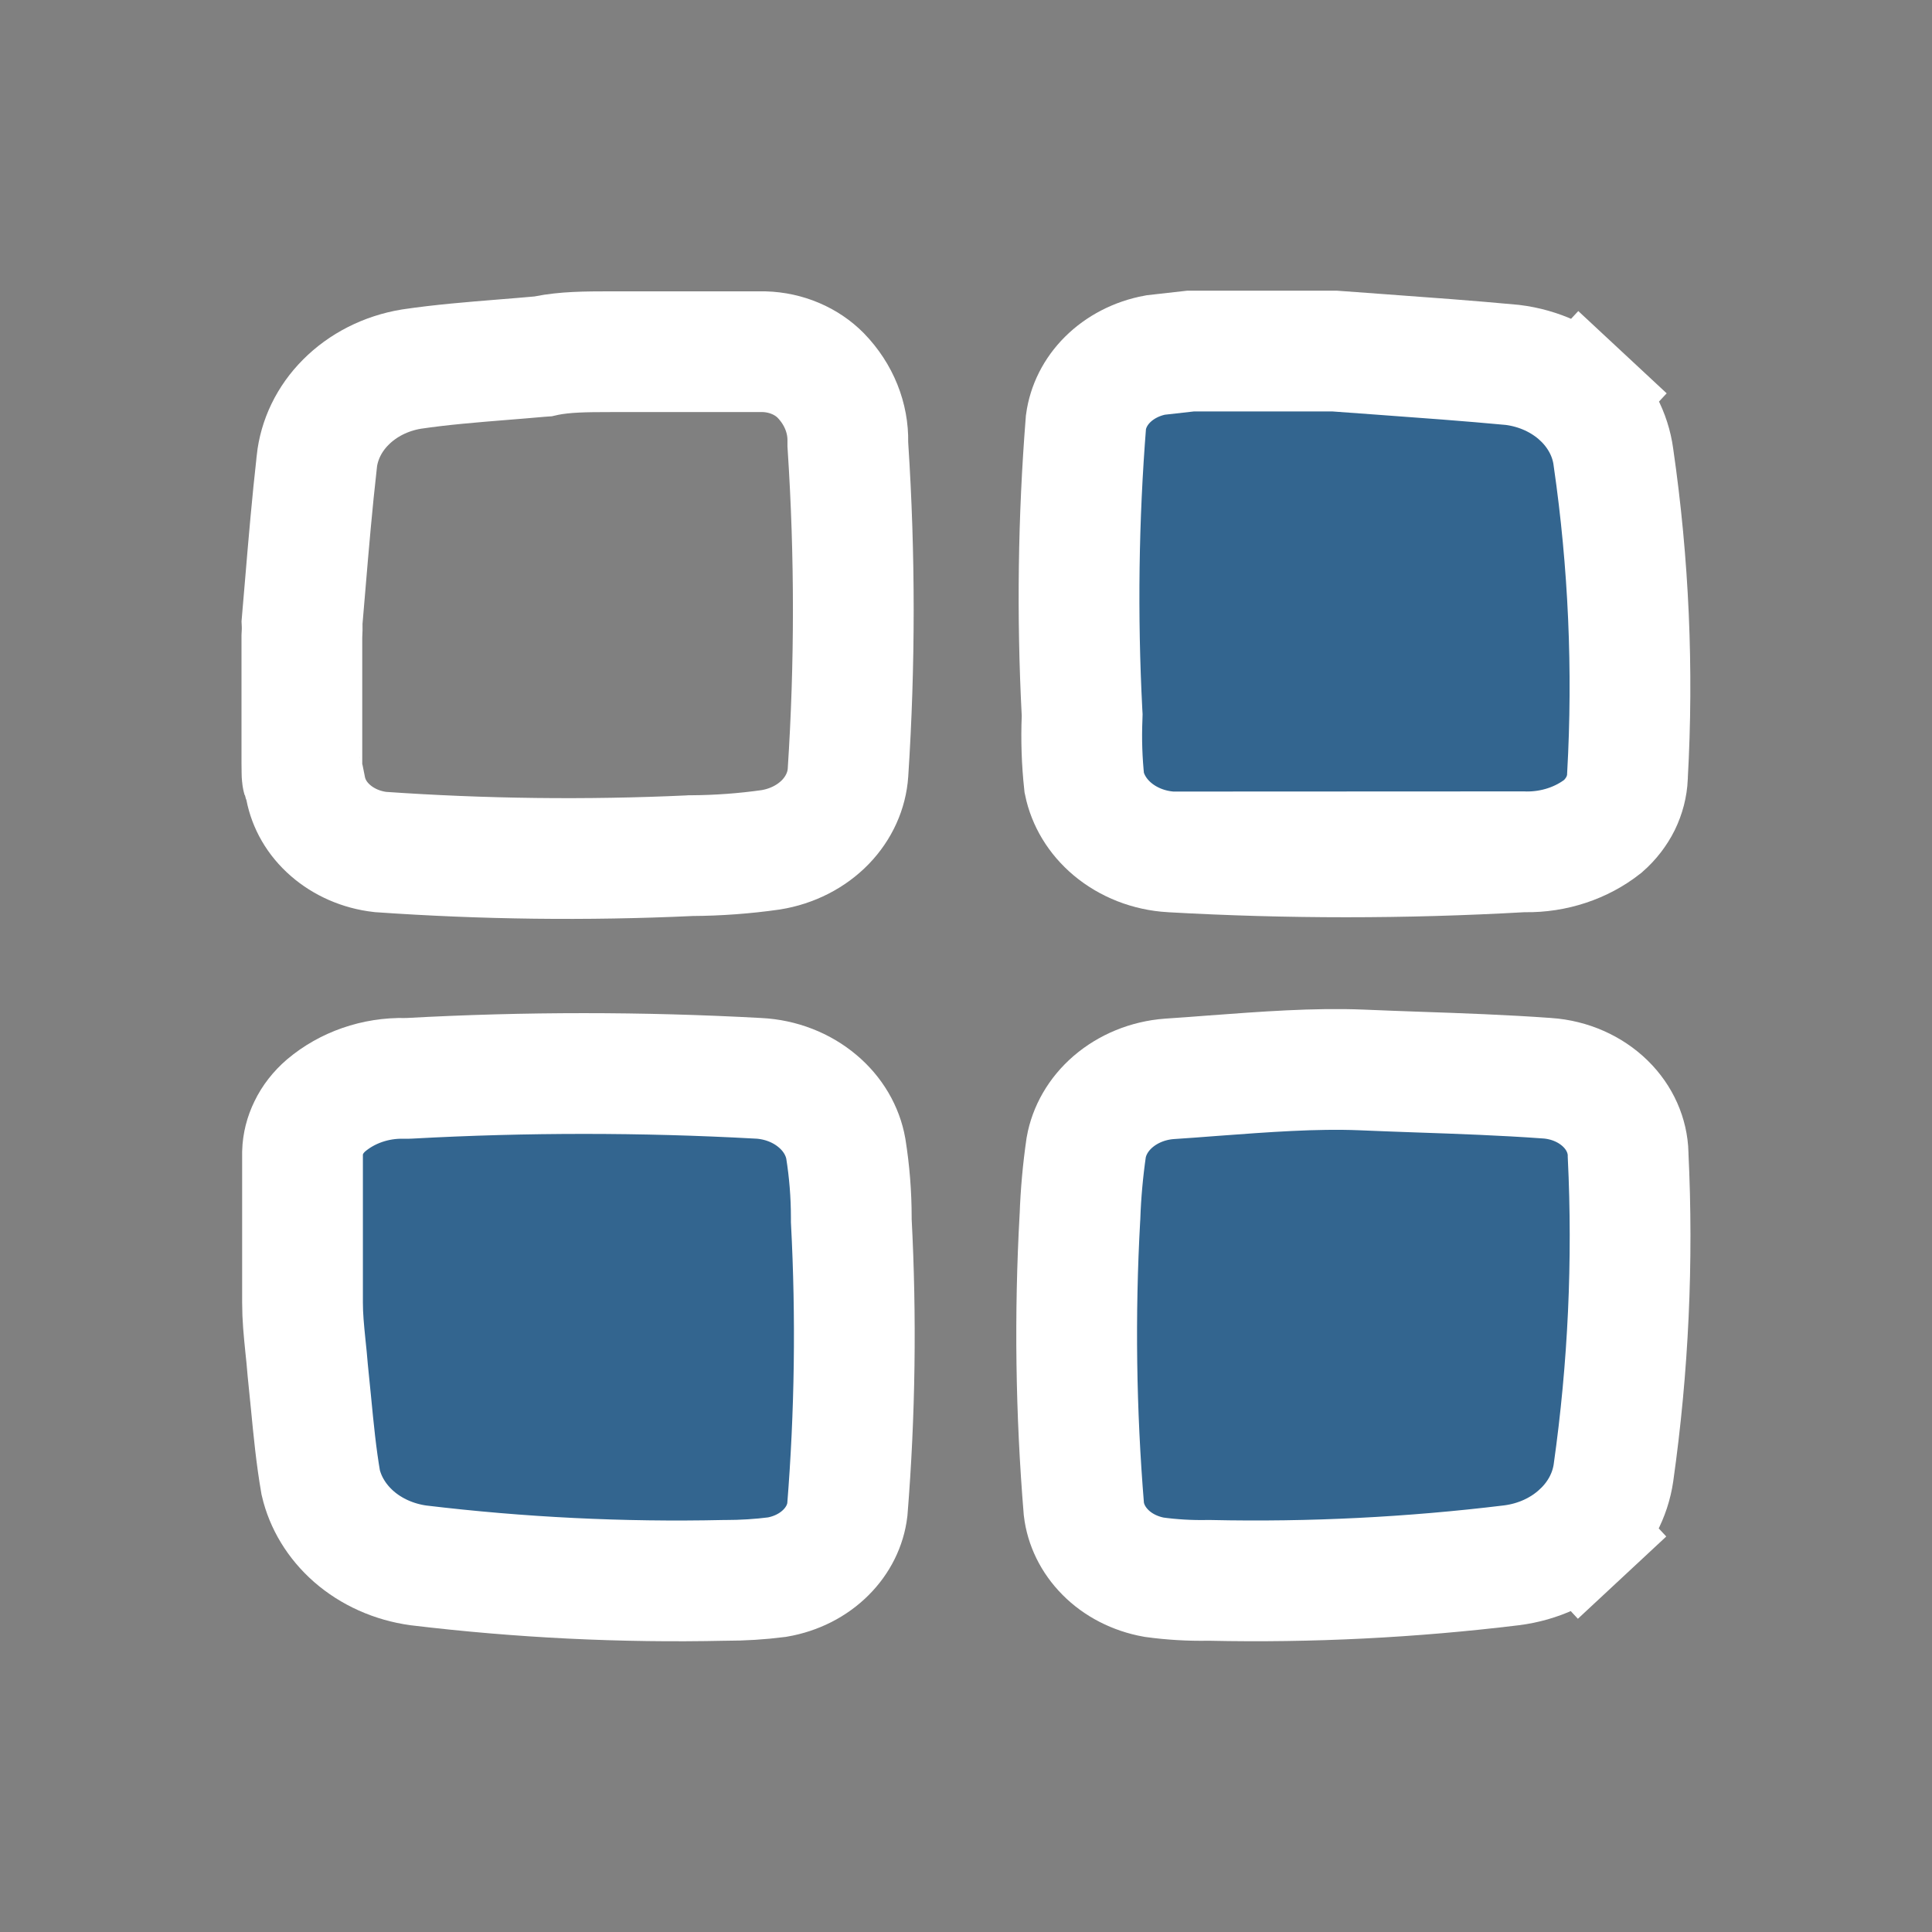 <svg width="24" height="24" viewBox="0 0 24 24" fill="none" xmlns="http://www.w3.org/2000/svg">
<rect x="0" y="0" width="24" height="24" fill="#808080" stroke="none"/>
<path d="M18.921 10.581L18.948 10.582C19.307 10.587 19.649 10.471 19.911 10.265C20.006 10.182 20.079 10.085 20.131 9.982C20.183 9.875 20.212 9.762 20.217 9.649L20.217 9.638L20.217 9.638C20.291 8.318 20.233 6.993 20.043 5.683L20.042 5.675L20.042 5.675C20.005 5.4 19.869 5.134 19.644 4.924L20.155 4.375L19.644 4.924C19.419 4.714 19.119 4.574 18.788 4.533C18.243 4.482 17.702 4.443 17.154 4.403C16.963 4.39 16.771 4.376 16.578 4.361H16.468H14.79L14.355 4.41C14.12 4.453 13.912 4.563 13.759 4.715C13.606 4.867 13.516 5.053 13.49 5.243C13.395 6.442 13.379 7.646 13.441 8.847L13.443 8.882L13.442 8.917C13.431 9.188 13.44 9.458 13.469 9.727C13.513 9.94 13.632 10.142 13.82 10.3C14.016 10.464 14.272 10.567 14.55 10.583L18.921 10.581ZM18.921 10.581L18.894 10.583M18.921 10.581L18.894 10.583M18.894 10.583C17.447 10.665 15.997 10.665 14.55 10.583L18.894 10.583Z" fill="#00549A" fill-opacity="0.6" stroke="white" stroke-width="1.5"/>
<path d="M9.417 13.395V13.395L9.42 13.395C9.699 13.409 9.958 13.512 10.154 13.677C10.348 13.839 10.468 14.05 10.507 14.269C10.552 14.552 10.575 14.837 10.575 15.123L10.575 15.143L10.575 15.162C10.638 16.359 10.622 17.559 10.526 18.754C10.503 18.945 10.413 19.133 10.259 19.286C10.104 19.441 9.892 19.551 9.651 19.592C9.439 19.619 9.225 19.632 9.011 19.632L9.003 19.632L8.995 19.632C7.727 19.66 6.458 19.597 5.2 19.446C4.892 19.404 4.611 19.276 4.395 19.087C4.182 18.9 4.042 18.665 3.984 18.416C3.927 18.086 3.896 17.765 3.862 17.413C3.85 17.288 3.837 17.159 3.823 17.024C3.814 16.911 3.804 16.812 3.794 16.72C3.774 16.521 3.758 16.36 3.758 16.181V14.578V14.578V14.577V14.576V14.576V14.575V14.575V14.575V14.574V14.573V14.573V14.572V14.572V14.571V14.571V14.57V14.57V14.569V14.569V14.568V14.568V14.567V14.567V14.566V14.566V14.565V14.565V14.564V14.564V14.563V14.563V14.562V14.562V14.561V14.56V14.56V14.559V14.559V14.558V14.558V14.557V14.557V14.556V14.556V14.555V14.555V14.554V14.554V14.553V14.553V14.552V14.552V14.551V14.551V14.55V14.55V14.549V14.549V14.548V14.548V14.547V14.546V14.546V14.546V14.545V14.544V14.544V14.543V14.543V14.542V14.542V14.541V14.541V14.54V14.54V14.539V14.539V14.538V14.538V14.537V14.537V14.536V14.536V14.535V14.535V14.534V14.534V14.533V14.533V14.532V14.531V14.531V14.53V14.53V14.53V14.529V14.528V14.528V14.527V14.527V14.526V14.526V14.525V14.525V14.524V14.524V14.523V14.523V14.522V14.522V14.521V14.521V14.52V14.52V14.519V14.519V14.518V14.518V14.517V14.517V14.516V14.515V14.515V14.514V14.514V14.513V14.513V14.512V14.512V14.511V14.511V14.51V14.51V14.509V14.509V14.508V14.508V14.507V14.507V14.506V14.506V14.505V14.505V14.504V14.504V14.503V14.502V14.502V14.501V14.501V14.5V14.5V14.499V14.499V14.498V14.498V14.497V14.497V14.496V14.496V14.495V14.495V14.494V14.494V14.493V14.493V14.492V14.492V14.491V14.491V14.49V14.489V14.489V14.488V14.488V14.487V14.487V14.486V14.486V14.485V14.485V14.484V14.484V14.483V14.483V14.482V14.482V14.481V14.48V14.48V14.479V14.479V14.479V14.478V14.477V14.477V14.476V14.476V14.475V14.475V14.474V14.474V14.473V14.473V14.472V14.472V14.471V14.471V14.47V14.47V14.469V14.469V14.468V14.467V14.467V14.466V14.466V14.465V14.465V14.464V14.464V14.463V14.463V14.462V14.462V14.461V14.461V14.46V14.46V14.459V14.459V14.458V14.457V14.457V14.456V14.456V14.455V14.455V14.454V14.454V14.453V14.453V14.452V14.452V14.451V14.451V14.45V14.45V14.449V14.448V14.448V14.447V14.447V14.446V14.446V14.445V14.445V14.444V14.444V14.443V14.443V14.442V14.442V14.441V14.441V14.44V14.44V14.439V14.438V14.438V14.437V14.437V14.436V14.436V14.435V14.435V14.434V14.434V14.433V14.433V14.432V14.432V14.431V14.431V14.43V14.429V14.429V14.428V14.428V14.427V14.427V14.426V14.426V14.425V14.425V14.424V14.424V14.423V14.422V14.422V14.421V14.421V14.42V14.42V14.419V14.419V14.418V14.418V14.417V14.417V14.416V14.416V14.415V14.415V14.414V14.414V14.413V14.412V14.412V14.411V14.411V14.41V14.41V14.409V14.409V14.408V14.408V14.407V14.406V14.406V14.405V14.405V14.404V14.404V14.403V14.403V14.402V14.402V14.401V14.401V14.4V14.399V14.399V14.398V14.398V14.397V14.397V14.396V14.396V14.395V14.395V14.394V14.394V14.393V14.393V14.392V14.391V14.391V14.39V14.39V14.389V14.389V14.388V14.388V14.387V14.387V14.386V14.386V14.385V14.384V14.384V14.383V14.383V14.382V14.382V14.381V14.381V14.38V14.38V14.379V14.379V14.378V14.377V14.377V14.376V14.376V14.375V14.375V14.374V14.374V14.373V14.373V14.372V14.371V14.371V14.37V14.37V14.369V14.369V14.368V14.368V14.367V14.367V14.366V14.365V14.365V14.364V14.364V14.363V14.363V14.362V14.362V14.361V14.361V14.36V14.359V14.359V14.358V14.358V14.357V14.357V14.356V14.355V14.355V14.354V14.354V14.353V14.353V14.352V14.352V14.351V14.351V14.35V14.35V14.349V14.348V14.348V14.347V14.347V14.346V14.346V14.345V14.345V14.344V14.343V14.343V14.342V14.342V14.341V14.341V14.34V14.34V14.339V14.338V14.338V14.337V14.337V14.336V14.336V14.335V14.335V14.334V14.334V14.333V14.332V14.332V14.331V14.331V14.33V14.33V14.329V14.329V14.328V14.327V14.327V14.326V14.326V14.325V14.325V14.324V14.323V14.323V14.322V14.322V14.321V14.321V14.32V14.319V14.319V14.318V14.318V14.317V14.317V14.316C3.761 14.212 3.787 14.107 3.836 14.008C3.885 13.906 3.958 13.812 4.052 13.731C4.312 13.512 4.661 13.387 5.029 13.396L5.058 13.396L5.087 13.395C6.529 13.316 7.975 13.316 9.417 13.395Z" fill="#00549A" fill-opacity="0.6" stroke="white" stroke-width="1.5"/>
<path d="M8.593 10.629L8.579 10.629L8.565 10.63C7.285 10.689 6.004 10.673 4.726 10.584C4.487 10.557 4.27 10.46 4.105 10.316C3.937 10.17 3.834 9.986 3.797 9.794L3.782 9.719L3.756 9.656C3.755 9.653 3.755 9.648 3.754 9.64C3.752 9.627 3.751 9.609 3.751 9.583C3.75 9.556 3.75 9.527 3.75 9.487V7.913C3.754 7.853 3.755 7.793 3.752 7.733C3.766 7.574 3.779 7.417 3.792 7.261C3.835 6.747 3.878 6.245 3.935 5.739L3.935 5.739L3.935 5.735C3.964 5.467 4.086 5.206 4.296 4.996C4.506 4.785 4.79 4.638 5.111 4.585C5.483 4.53 5.855 4.5 6.25 4.468C6.398 4.456 6.549 4.444 6.704 4.43L6.746 4.427L6.786 4.418C7.019 4.372 7.263 4.369 7.584 4.369H9.21H9.493C9.629 4.373 9.761 4.402 9.881 4.453C10.004 4.505 10.11 4.578 10.195 4.664C10.423 4.899 10.538 5.195 10.532 5.49L10.532 5.521L10.534 5.552C10.622 6.899 10.622 8.25 10.534 9.598C10.519 9.818 10.424 10.035 10.253 10.212C10.081 10.389 9.843 10.514 9.572 10.557C9.248 10.603 8.921 10.627 8.593 10.629Z" stroke="white" stroke-width="1.5"/>
<path d="M19.217 13.394L19.219 13.394C19.504 13.414 19.76 13.531 19.943 13.71C20.124 13.887 20.219 14.111 20.225 14.334L20.225 14.342L20.225 14.35C20.289 15.668 20.228 16.988 20.043 18.296C20.003 18.573 19.865 18.839 19.639 19.049L20.15 19.598L19.639 19.049C19.412 19.261 19.11 19.403 18.775 19.445C17.534 19.596 16.282 19.659 15.03 19.632L15.016 19.632L15.002 19.632C14.78 19.636 14.557 19.623 14.337 19.593C14.097 19.55 13.885 19.439 13.731 19.283C13.577 19.128 13.487 18.939 13.464 18.746C13.365 17.541 13.348 16.331 13.415 15.125L13.415 15.125L13.416 15.111C13.426 14.825 13.452 14.539 13.493 14.255C13.53 14.046 13.643 13.844 13.826 13.686C14.012 13.526 14.258 13.422 14.526 13.402C14.708 13.39 14.887 13.377 15.063 13.363C15.721 13.314 16.336 13.268 16.91 13.291C17.14 13.301 17.366 13.309 17.588 13.317C18.142 13.336 18.676 13.355 19.217 13.394Z" fill="#00549A" fill-opacity="0.6" stroke="white" stroke-width="1.5"/>
</svg>
